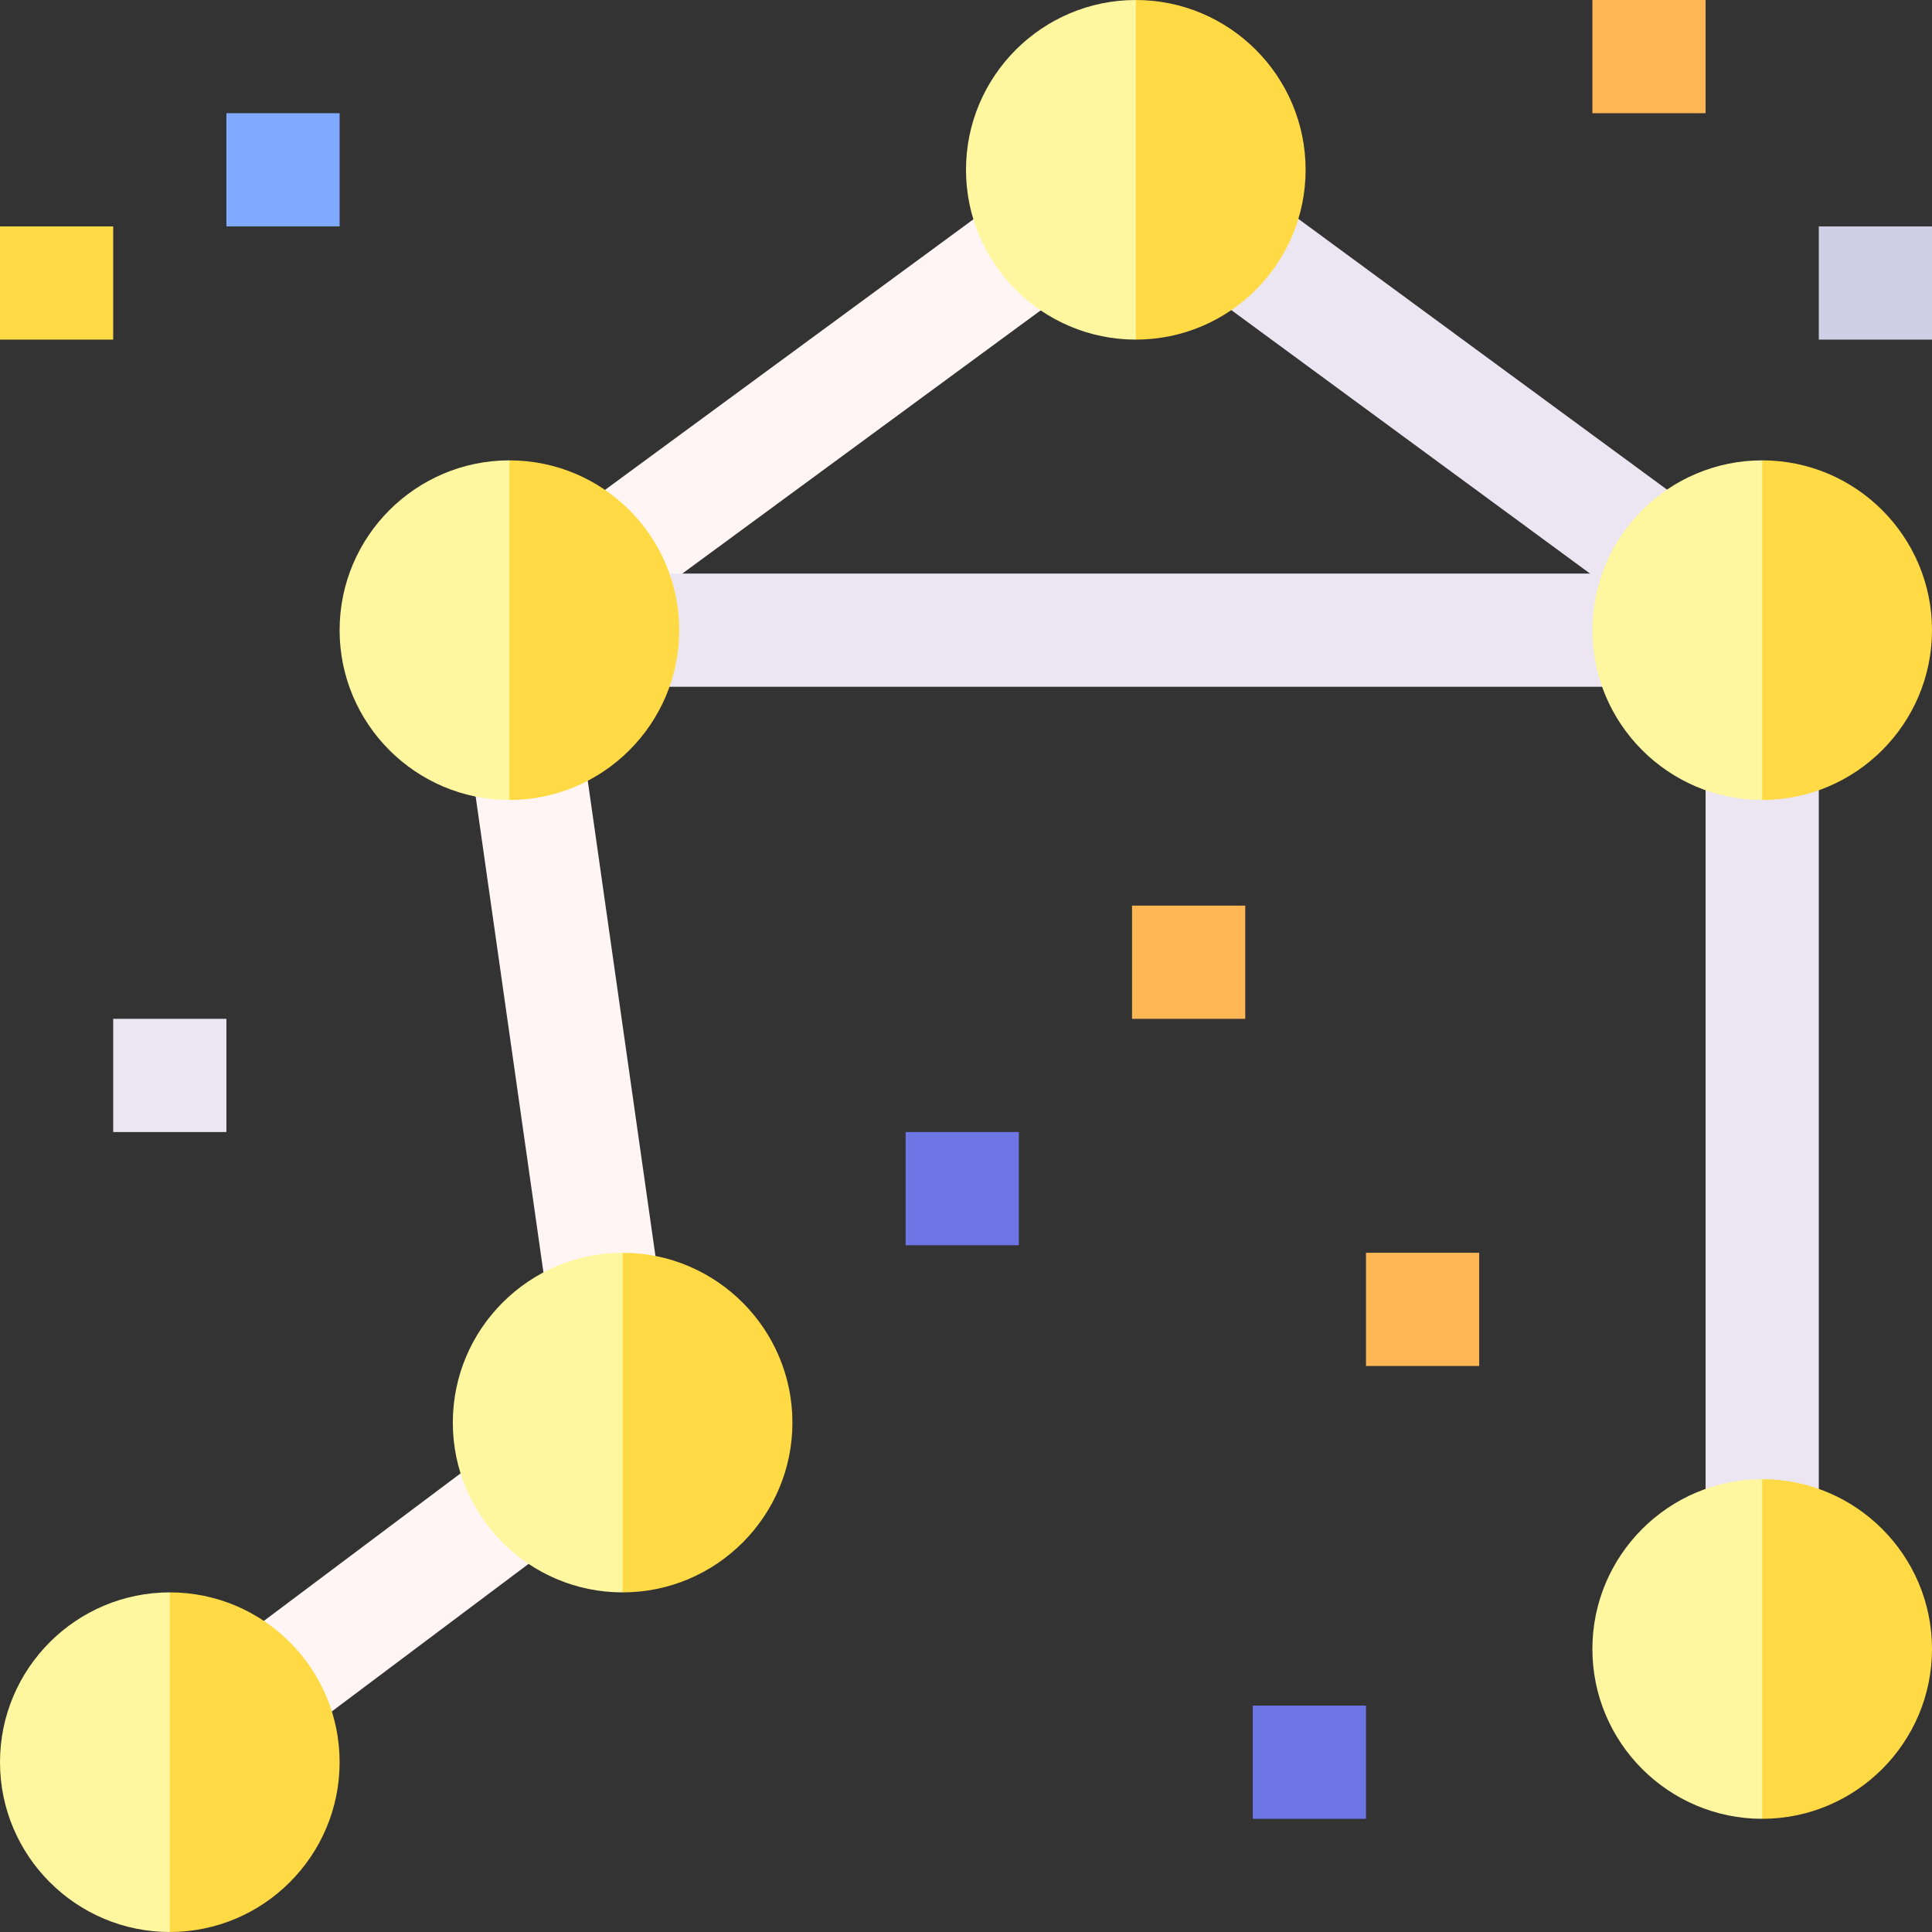 <svg id="Capa_1" enable-background="new 0 0 512 512" height="512" viewBox="0 0 512 512" width="512" xmlns="http://www.w3.org/2000/svg"><rect x="0" y="0" width="512" height="512" fill="#333333" stroke="none"/><g><g fill="#fff5f5"><path d="m60.001 407h89.999v30h-89.999z" transform="matrix(.8 -.6 .6 .8 -232.2 147.4)"/><path d="m135 195.936h30v152.13h-30z" transform="matrix(.99 -.141 .141 .99 -36.959 23.947)"/><path d="m144.992 91h146.015v30h-146.015z" transform="matrix(.806 -.592 .592 .806 -20.436 149.686)"/></g><path d="m369.001 32.994h30v146.014h-30z" fill="#ece6f2" transform="matrix(.592 -.806 .806 .592 71.18 352.65)"/><path d="m452 197h30v210h-30z" fill="#ece6f2"/><path d="m165 152h272v30h-272z" fill="#ece6f2"/><path d="m332 452h30v30h-30z" fill="#6e76e5"/><path d="m362 332h30v30h-30z" fill="#ffb655"/><path d="m30 270h30v30h-30z" fill="#ece6f2"/><path d="m240 300h30v30h-30z" fill="#6e76e5"/><path d="m300 240h30v30h-30z" fill="#ffb655"/><g><path d="m482 60h30v30h-30z" fill="#cfcfe6"/></g><path d="m422 0h30v30h-30z" fill="#ffb655"/><path d="m0 60h30v30h-30z" fill="#ffda44"/><path d="m60 30h30v30h-30z" fill="#80aaff"/><g><path d="m45 422-20 46.79 20 43.21c24.813 0 45-20.187 45-45s-20.187-45-45-45z" fill="#ffda44"/><path d="m0 467c0 24.813 20.187 45 45 45v-90c-24.813 0-45 20.187-45 45z" fill="#fff79f"/></g><path d="m165 332-20 46.79 20 43.21c24.813 0 45-20.187 45-45s-20.187-45-45-45z" fill="#ffda44"/><path d="m120 377c0 24.813 20.187 45 45 45v-90c-24.813 0-45 20.187-45 45z" fill="#fff79f"/><path d="m135 122-20 46.79 20 43.21c24.813 0 45-20.187 45-45s-20.187-45-45-45z" fill="#ffda44"/><path d="m90 167c0 24.813 20.187 45 45 45v-90c-24.813 0-45 20.187-45 45z" fill="#fff79f"/><path d="m301 0-20 46.79 20 43.21c24.813 0 45-20.187 45-45s-20.187-45-45-45z" fill="#ffda44"/><path d="m256 45c0 24.813 20.187 45 45 45v-90c-24.813 0-45 20.187-45 45z" fill="#fff79f"/><g><path d="m467 122-20 46.79 20 43.21c24.813 0 45-20.187 45-45s-20.187-45-45-45z" fill="#ffda44"/><path d="m422 167c0 24.813 20.187 45 45 45v-90c-24.813 0-45 20.187-45 45z" fill="#fff79f"/></g><g><path d="m467 392-20 46.79 20 43.21c24.813 0 45-20.187 45-45s-20.187-45-45-45z" fill="#ffda44"/><path d="m422 437c0 24.813 20.187 45 45 45v-90c-24.813 0-45 20.187-45 45z" fill="#fff79f"/></g></g></svg>